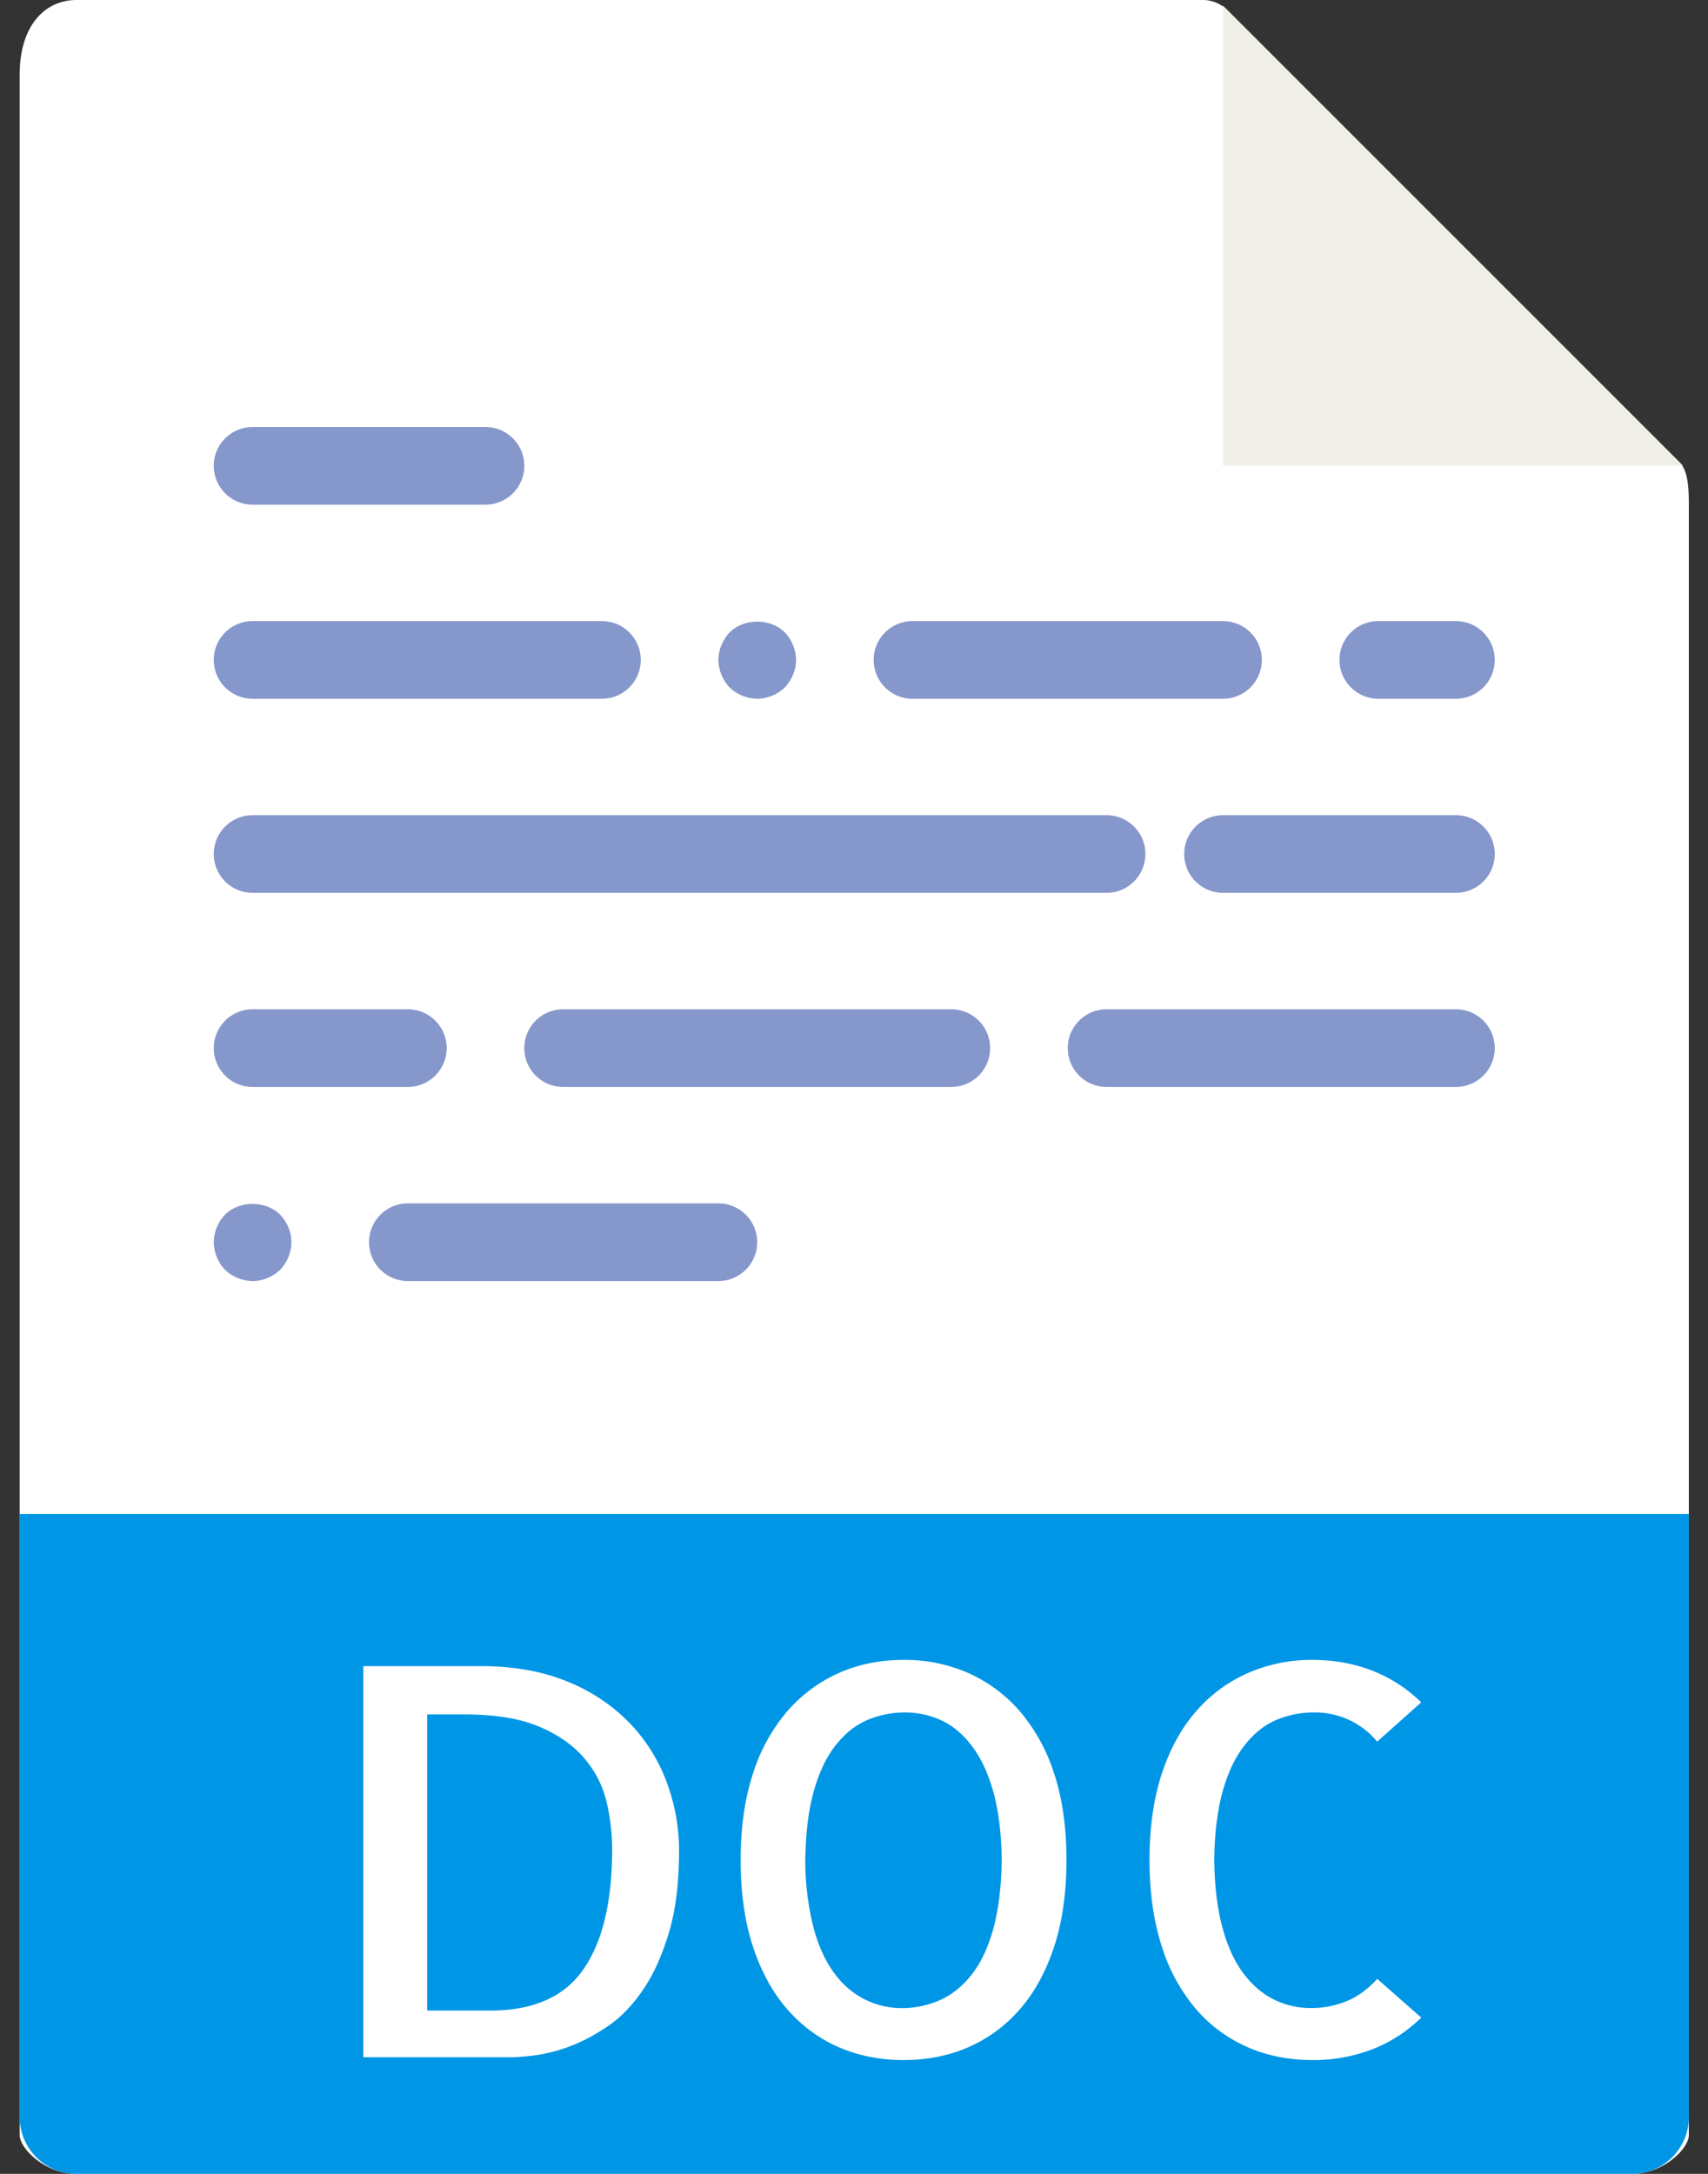 <svg xmlns="http://www.w3.org/2000/svg" width="33" height="42" viewBox="0 0 33 42"><rect x="0" y="0" width="33" height="42" fill="#333333" stroke="none"/><g><g><g><path fill="#fff" d="M23.244 0H1.477C.871 0 .38.491.38 1.444V41.25c0 .259.491.75 1.097.75h30.056c.606 0 1.097-.491 1.097-.75V9.733c0-.522-.07-.69-.193-.813L23.71.193A.663.663 0 0 0 23.244 0z"/></g><g><path fill="#efeee7" d="M23.63.11v8.887h8.887z"/></g><g><path fill="#8697cb" d="M9.38 9.75h-4.5a.75.75 0 0 1 0-1.5h4.5a.75.75 0 0 1 0 1.5z"/></g><g><path fill="#8697cb" d="M11.63 13.5H4.88a.75.75 0 0 1 0-1.5h6.75a.75.75 0 0 1 0 1.5z"/></g><g><path fill="#8697cb" d="M14.63 13.5a.789.789 0 0 1-.532-.217.789.789 0 0 1-.218-.532c0-.195.083-.39.217-.533.278-.277.788-.277 1.066 0a.789.789 0 0 1 .217.533c0 .195-.083.39-.218.532a.789.789 0 0 1-.532.218z"/></g><g><path fill="#8697cb" d="M23.63 13.5h-6a.75.75 0 0 1 0-1.5h6a.75.75 0 0 1 0 1.5z"/></g><g><path fill="#8697cb" d="M4.88 24.75a.789.789 0 0 1-.532-.217.789.789 0 0 1-.218-.532c0-.195.083-.39.217-.533.278-.277.788-.277 1.065 0 .135.143.218.33.218.533 0 .195-.083.39-.217.532a.789.789 0 0 1-.533.218z"/></g><g><path fill="#8697cb" d="M13.88 24.75h-6a.75.75 0 0 1 0-1.5h6a.75.75 0 0 1 0 1.5z"/></g><g><path fill="#8697cb" d="M28.13 13.5h-1.5a.75.75 0 0 1 0-1.5h1.5a.75.75 0 0 1 0 1.5z"/></g><g><path fill="#8697cb" d="M21.38 17.25H4.88a.75.75 0 0 1 0-1.5h16.5a.75.75 0 0 1 0 1.5z"/></g><g><path fill="#8697cb" d="M28.13 17.25h-4.5a.75.75 0 0 1 0-1.5h4.5a.75.75 0 0 1 0 1.5z"/></g><g><path fill="#8697cb" d="M7.88 21h-3a.75.75 0 0 1 0-1.5h3a.75.75 0 0 1 0 1.5z"/></g><g><path fill="#8697cb" d="M18.38 21h-7.5a.75.75 0 0 1 0-1.5h7.5a.75.75 0 0 1 0 1.5z"/></g><g><path fill="#8697cb" d="M28.13 21h-6.75a.75.75 0 0 1 0-1.5h6.75a.75.75 0 0 1 0 1.5z"/></g><g><path fill="#0096e6" d="M31.533 42H1.477A1.097 1.097 0 0 1 .38 40.903V29.25h32.25v11.653c0 .606-.491 1.097-1.097 1.097z"/></g><g><g><path fill="#fff" d="M9.47 38.845H8.253v-5.722h.717c.587 0 1.065.077 1.434.231.368.154.66.355.875.605.216.25.36.528.436.836.075.307.112.618.112.933 0 1.011-.184 1.784-.553 2.317-.368.534-.97.8-1.802.8zm3.414-4.405a3.303 3.303 0 0 0-.712-1.143 3.48 3.48 0 0 0-1.2-.805c-.482-.2-1.04-.302-1.677-.302H7.02v7.557h2.86c.096 0 .243-.012.44-.035a3.07 3.07 0 0 0 .657-.164c.24-.086.487-.214.743-.385.257-.17.487-.404.692-.702.206-.298.375-.667.508-1.108.134-.441.2-.973.2-1.595 0-.451-.078-.89-.236-1.318z"/></g><g><path fill="#fff" d="M16.724 38.638a1.644 1.644 0 0 1-.595-.503c-.175-.23-.312-.525-.41-.887a5.299 5.299 0 0 1-.16-1.313c.007-.526.063-.97.165-1.332.102-.363.243-.658.425-.888.18-.228.385-.39.615-.486a1.85 1.85 0 0 1 .723-.144c.247 0 .48.051.703.154.222.103.42.27.594.503.175.232.312.528.41.887.1.358.153.794.16 1.307-.008.527-.063.972-.165 1.338-.102.366-.244.662-.425.888-.18.225-.386.387-.615.486-.23.1-.47.149-.723.149-.246 0-.48-.053-.702-.16zm3.64-4.379a3.456 3.456 0 0 0-.666-1.204 2.85 2.85 0 0 0-.995-.734 3.043 3.043 0 0 0-1.245-.251c-.451 0-.866.083-1.246.251a2.85 2.85 0 0 0-.995.734 3.419 3.419 0 0 0-.666 1.204c-.16.482-.241 1.041-.241 1.677 0 .635.08 1.196.24 1.681.161.485.384.888.667 1.21.284.322.615.564.995.728.38.164.795.246 1.246.246.45 0 .866-.082 1.246-.246a2.79 2.79 0 0 0 .994-.728c.283-.321.506-.725.667-1.21.16-.485.24-1.045.24-1.681 0-.636-.08-1.195-.24-1.677z"/></g><g><path fill="#fff" d="M27.46 38.981c-.281.273-.6.479-.954.615a3.16 3.16 0 0 1-1.148.205c-.452 0-.867-.082-1.246-.246a2.79 2.79 0 0 1-.995-.728 3.436 3.436 0 0 1-.666-1.21c-.16-.485-.241-1.046-.241-1.681 0-.636.08-1.195.24-1.677.161-.482.383-.883.667-1.204a2.835 2.835 0 0 1 1-.734 3.052 3.052 0 0 1 1.24-.251c.411 0 .793.068 1.149.205.355.137.673.342.953.615l-.851.759a1.554 1.554 0 0 0-1.22-.564 1.85 1.85 0 0 0-.723.143c-.23.096-.434.258-.615.487-.182.23-.323.524-.425.887-.102.363-.158.806-.165 1.333.007.513.06.95.16 1.312.098.362.235.658.41.887.174.23.372.396.594.503.222.106.456.159.703.159.247 0 .477-.045.692-.134.216-.088.412-.232.59-.43z"/></g></g></g></g></svg>